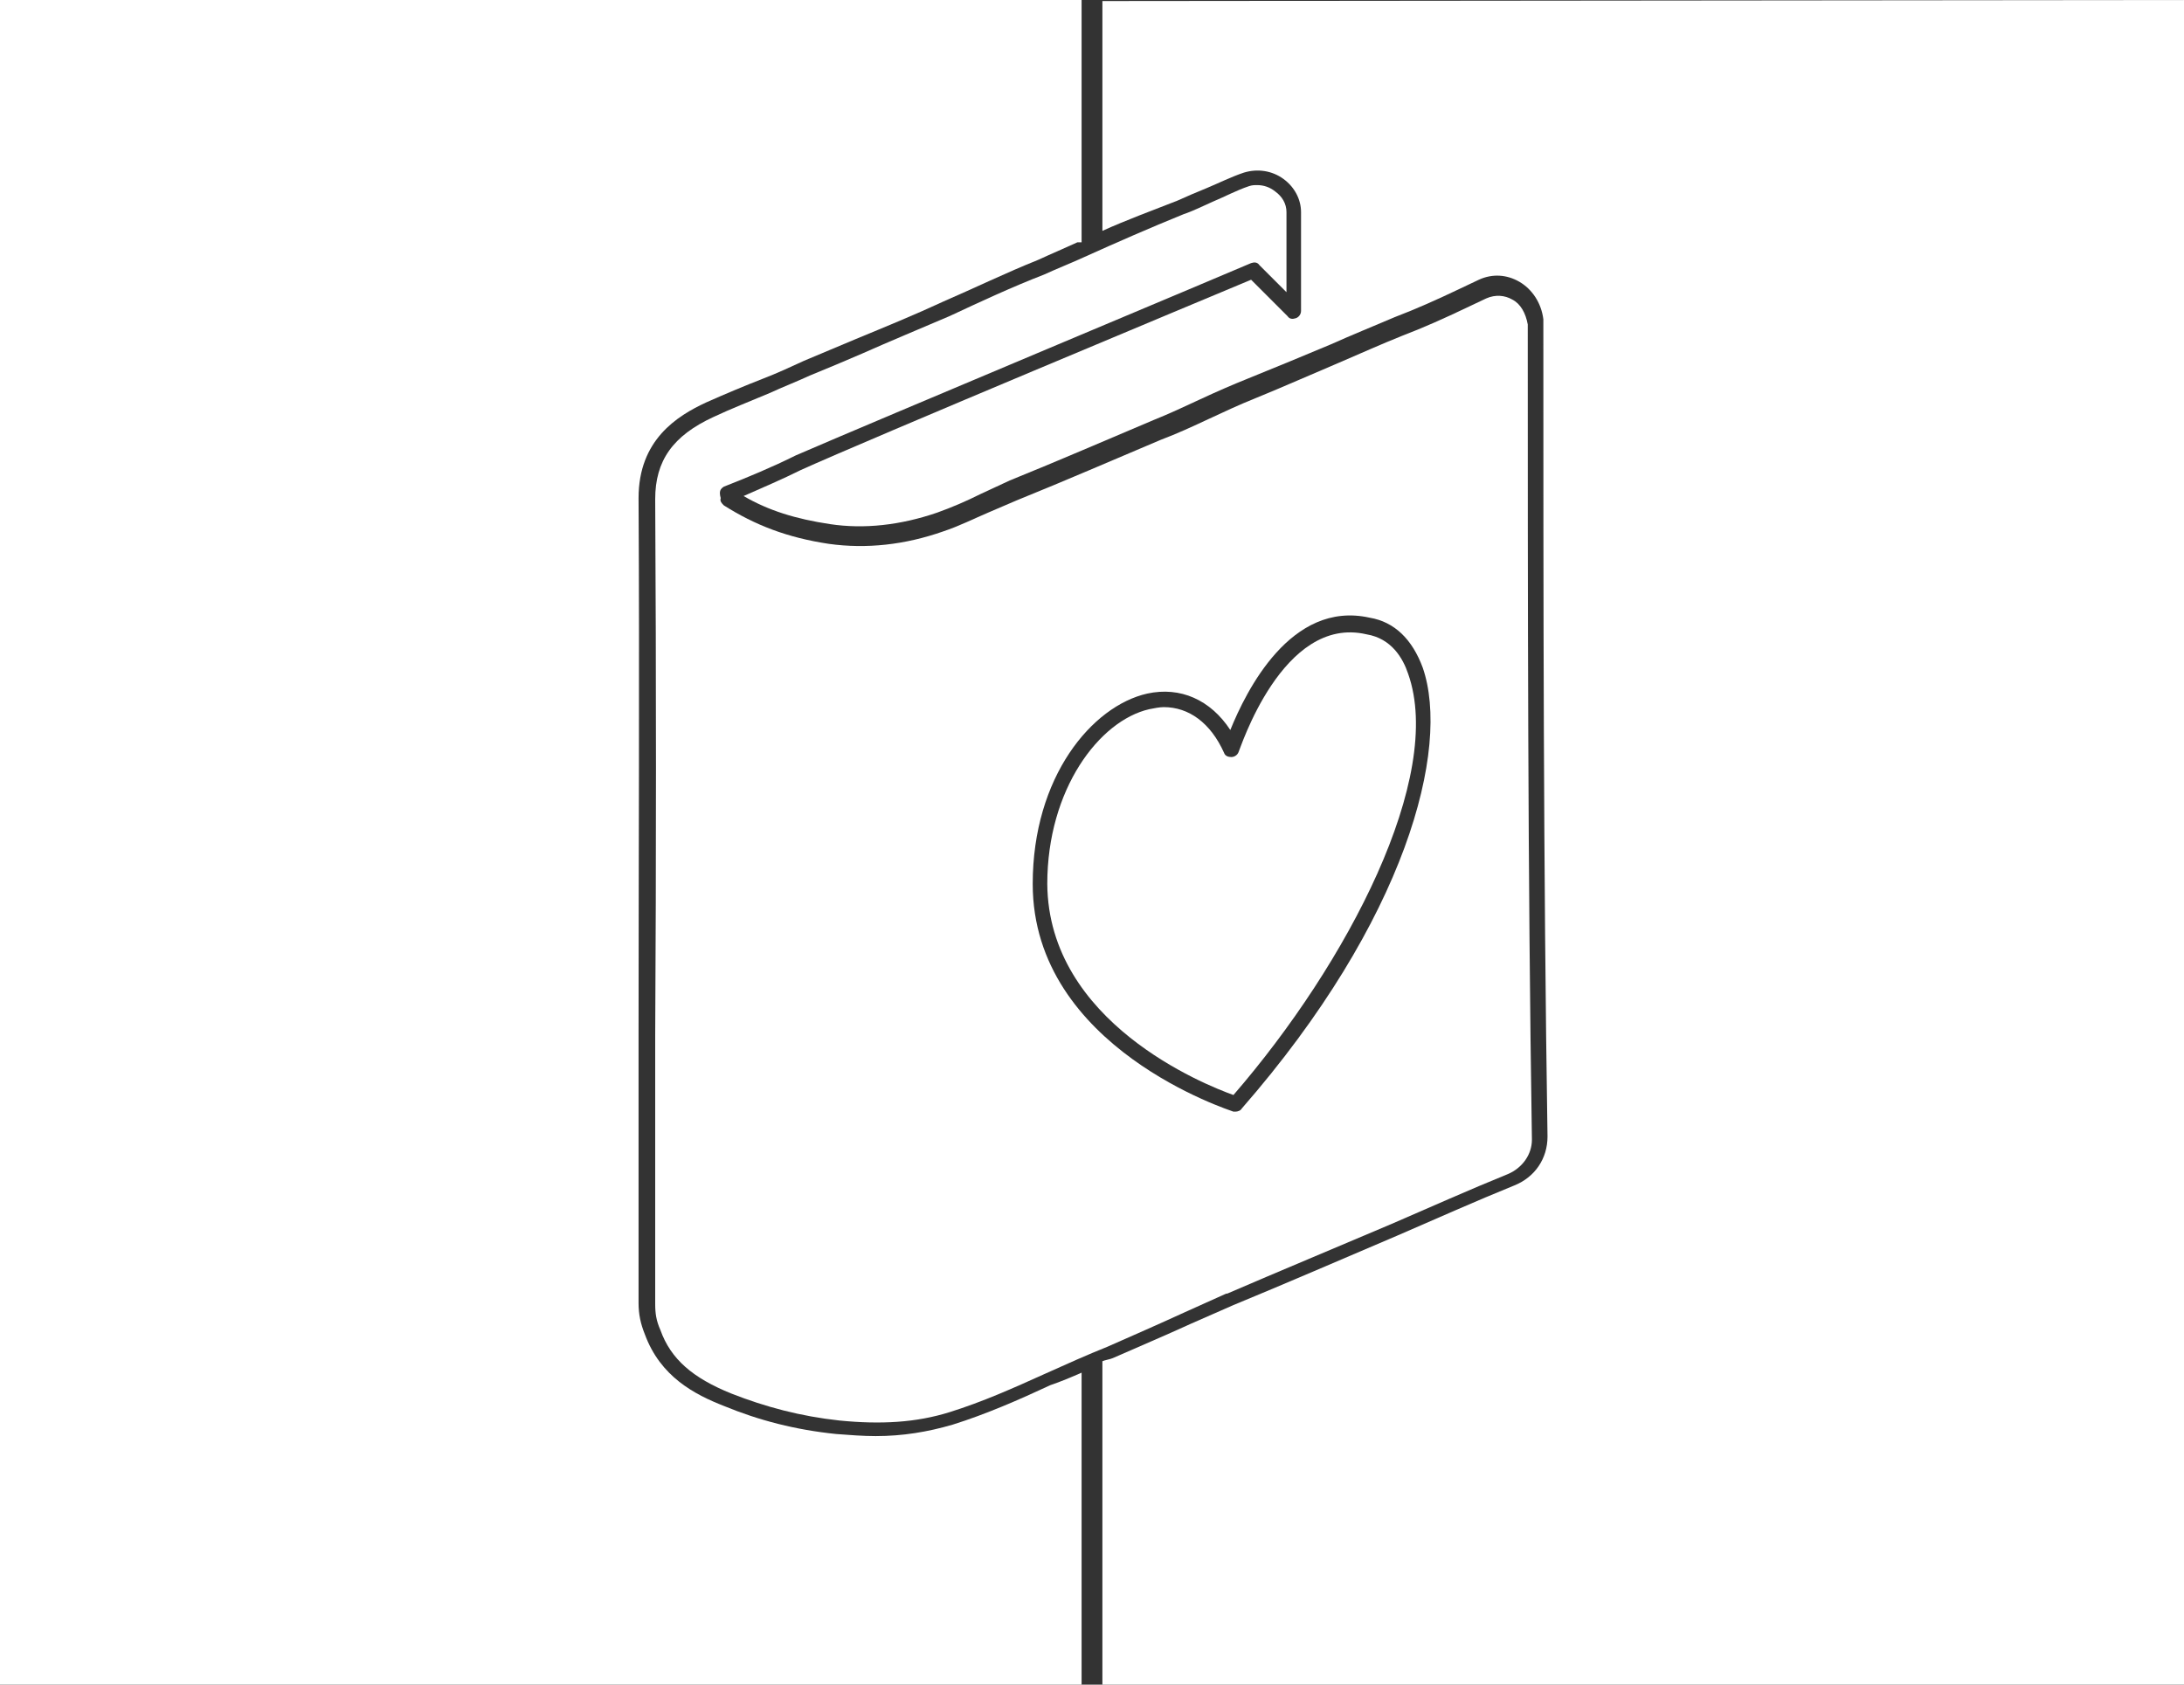 <?xml version="1.0" encoding="utf-8"?>
<!-- Generator: Adobe Illustrator 17.1.0, SVG Export Plug-In . SVG Version: 6.00 Build 0)  -->
<!DOCTYPE svg PUBLIC "-//W3C//DTD SVG 1.1//EN" "http://www.w3.org/Graphics/SVG/1.1/DTD/svg11.dtd">
<svg version="1.1" id="Calque_1" xmlns="http://www.w3.org/2000/svg" xmlns:xlink="http://www.w3.org/1999/xlink" x="0px" y="0px"
	 width="210px" height="162px" viewBox="0 0 210 162" enable-background="new 0 0 210 162" xml:space="preserve">
<rect x="0" y="0" width="210" height="162" fill="#333333" stroke="none"/>
<g>
	<path fill="#FFFFFF" d="M101,133.2c-3,1.4-6.2,2.8-9.4,3.8c-2.4,0.7-4.8,1.1-7.4,1.1c-1.2,0-2.5-0.1-3.8-0.2
		c-3.9-0.4-7.4-1.3-10.8-2.7c-2.8-1.1-6.1-2.8-7.6-6.9c-0.4-1-0.6-1.9-0.6-3c0-8.6,0-17.2,0-25.8c0-16.9,0.1-34.4,0-51.6
		c0-5.6,3.7-7.9,6.5-9.2c1.8-0.8,3.7-1.6,5.5-2.3c1.3-0.5,2.6-1.1,3.9-1.7c1.7-0.7,3.3-1.4,5-2.1c2.9-1.2,5.6-2.3,8.4-3.6
		c3-1.3,6.1-2.8,9.1-4c1.3-0.6,2.5-1.1,3.8-1.7h0.4V0H0v162h104v-30C103.1,132.4,101.9,132.9,101,133.2z"/>
	<path fill="#FFFFFF" d="M118.6,105.3c11-12.7,20.3-30.6,16.8-40.5c-0.5-1.5-1.6-3.4-4-3.8c-8.1-1.9-12.2,11.2-12.3,11.3
		c-0.1,0.3-0.4,0.5-0.7,0.5s-0.6-0.1-0.7-0.4c-1.3-2.9-3.4-4.4-5.8-4.4c-0.4,0-0.9,0.1-1.4,0.2c-4.8,1.1-9.8,7.7-9.8,16.8
		C100.8,98.3,115.8,104.3,118.6,105.3z"/>
	<path fill="#FFFFFF" d="M106,0.1v22.1c2.2-1,4.9-2,7.2-2.9c0.9-0.4,1.8-0.8,2.8-1.2c1.2-0.5,2.4-1.1,3.6-1.5
		c1.3-0.4,2.7-0.2,3.8,0.6c1.1,0.8,1.7,2,1.7,3.2v9.5c0,0.3-0.2,0.6-0.5,0.7s-0.6,0.1-0.8-0.2l-3.5-3.5C116,28.7,83.4,42.3,77,45.2
		c-1.8,0.9-3.7,1.7-5.5,2.5c2.4,1.4,5,2.2,8.3,2.7s6.8,0.1,10.3-1.1c1.4-0.5,2.8-1.1,4.2-1.8c0.9-0.4,1.9-0.9,2.8-1.3
		c4.7-1.9,9.3-3.9,13.8-5.8c1.5-0.6,3-1.3,4.5-2s3.1-1.4,4.6-2c2.7-1.1,5.4-2.2,8-3.3c2-0.9,4-1.7,6.1-2.6c2.1-0.8,4.1-1.7,6.2-2.7
		c0.6-0.3,1.3-0.6,1.9-0.9c1.3-0.6,2.7-0.5,3.9,0.2s2.1,2,2.3,3.6v0.1v0.7c0,25.6,0,52.2,0.4,77.8c0,2.1-1.2,3.9-3.2,4.7
		c-3.7,1.5-7.5,3.2-11.2,4.8c-5.4,2.3-10.7,4.6-15.8,6.7c-1.4,0.6-2.7,1.2-4.1,1.8c-2.4,1.1-5,2.2-7.5,3.3c-0.2,0.1-0.8,0.2-1,0.3
		V162h104V0L106.4,0.1L106,0.1z"/>
	<path fill="#FFFFFF" d="M69.6,46.8c2.3-0.9,4.7-1.9,6.9-3c6.9-3,43.4-18.3,43.8-18.5c0.3-0.1,0.6-0.1,0.8,0.2l2.6,2.6v-7.7
		c0-0.8-0.4-1.5-1.1-2c-0.5-0.4-1.1-0.6-1.7-0.6c-0.3,0-0.5,0-0.8,0.1c-1.2,0.4-2.3,1-3.5,1.5c-0.9,0.4-1.9,0.9-2.8,1.2
		c-3.2,1.3-6.4,2.7-9.5,4.1c-1.3,0.6-2.6,1.1-3.9,1.7c-3.1,1.2-6.1,2.6-9.1,4c-2.8,1.2-5.7,2.4-8.4,3.6c-1.6,0.7-3.3,1.4-5,2.1
		c-1.3,0.6-2.6,1.1-3.9,1.7c-1.9,0.8-3.7,1.5-5.4,2.3C64.7,41.9,63,44.3,63,48c0.1,17.2,0.1,34.7,0,51.6c0,8.6,0,17.2,0,25.8
		c0,0.9,0.1,1.6,0.5,2.5c1,2.8,3.1,4.6,6.8,6.1c3.3,1.3,6.7,2.2,10.4,2.6c4,0.4,7.4,0.2,10.6-0.8s6.1-2.3,9.2-3.7c2-0.9,4-1.8,6-2.6
		c2.5-1.1,5-2.2,7.4-3.3c1.3-0.6,2.7-1.2,4-1.8h0.1c5.1-2.2,10.4-4.4,15.8-6.7c3.7-1.6,7.5-3.3,11.2-4.8c1.4-0.6,2.3-1.9,2.3-3.3
		c-0.4-25.6-0.4-52.1-0.4-77.8v-0.6c-0.2-1.1-0.7-2-1.5-2.4c-0.7-0.4-1.6-0.5-2.5-0.1c-0.6,0.3-1.3,0.6-1.9,0.9
		c-2.1,1-4.1,1.9-6.2,2.7c-2,0.8-4,1.7-6.1,2.6c-2.6,1.1-5.3,2.3-8,3.4c-1.5,0.6-3,1.3-4.5,2s-3,1.4-4.6,2
		c-4.5,1.9-9.1,3.9-13.8,5.8c-0.9,0.4-1.9,0.8-2.8,1.2c-1.4,0.6-2.8,1.3-4.3,1.8c-3.7,1.3-7.4,1.7-11,1.2c-4-0.6-7.1-1.8-10.1-3.7
		c-0.2-0.2-0.4-0.4-0.3-0.7C69.1,47.2,69.3,47,69.6,46.8z M110.3,66.7c3.2-0.7,6.1,0.6,8,3.5c1.5-3.7,5.8-12.5,13.4-10.8
		c2.4,0.4,4.1,2.1,5.1,4.8c2.7,7.8-1.6,24.3-17.4,42.4c-0.1,0.2-0.4,0.3-0.6,0.3c-0.1,0-0.1,0-0.2,0c-0.2-0.1-19.3-6.1-19.3-21.9
		C99.3,74.7,105,67.9,110.3,66.7z"/>
</g>
</svg>
